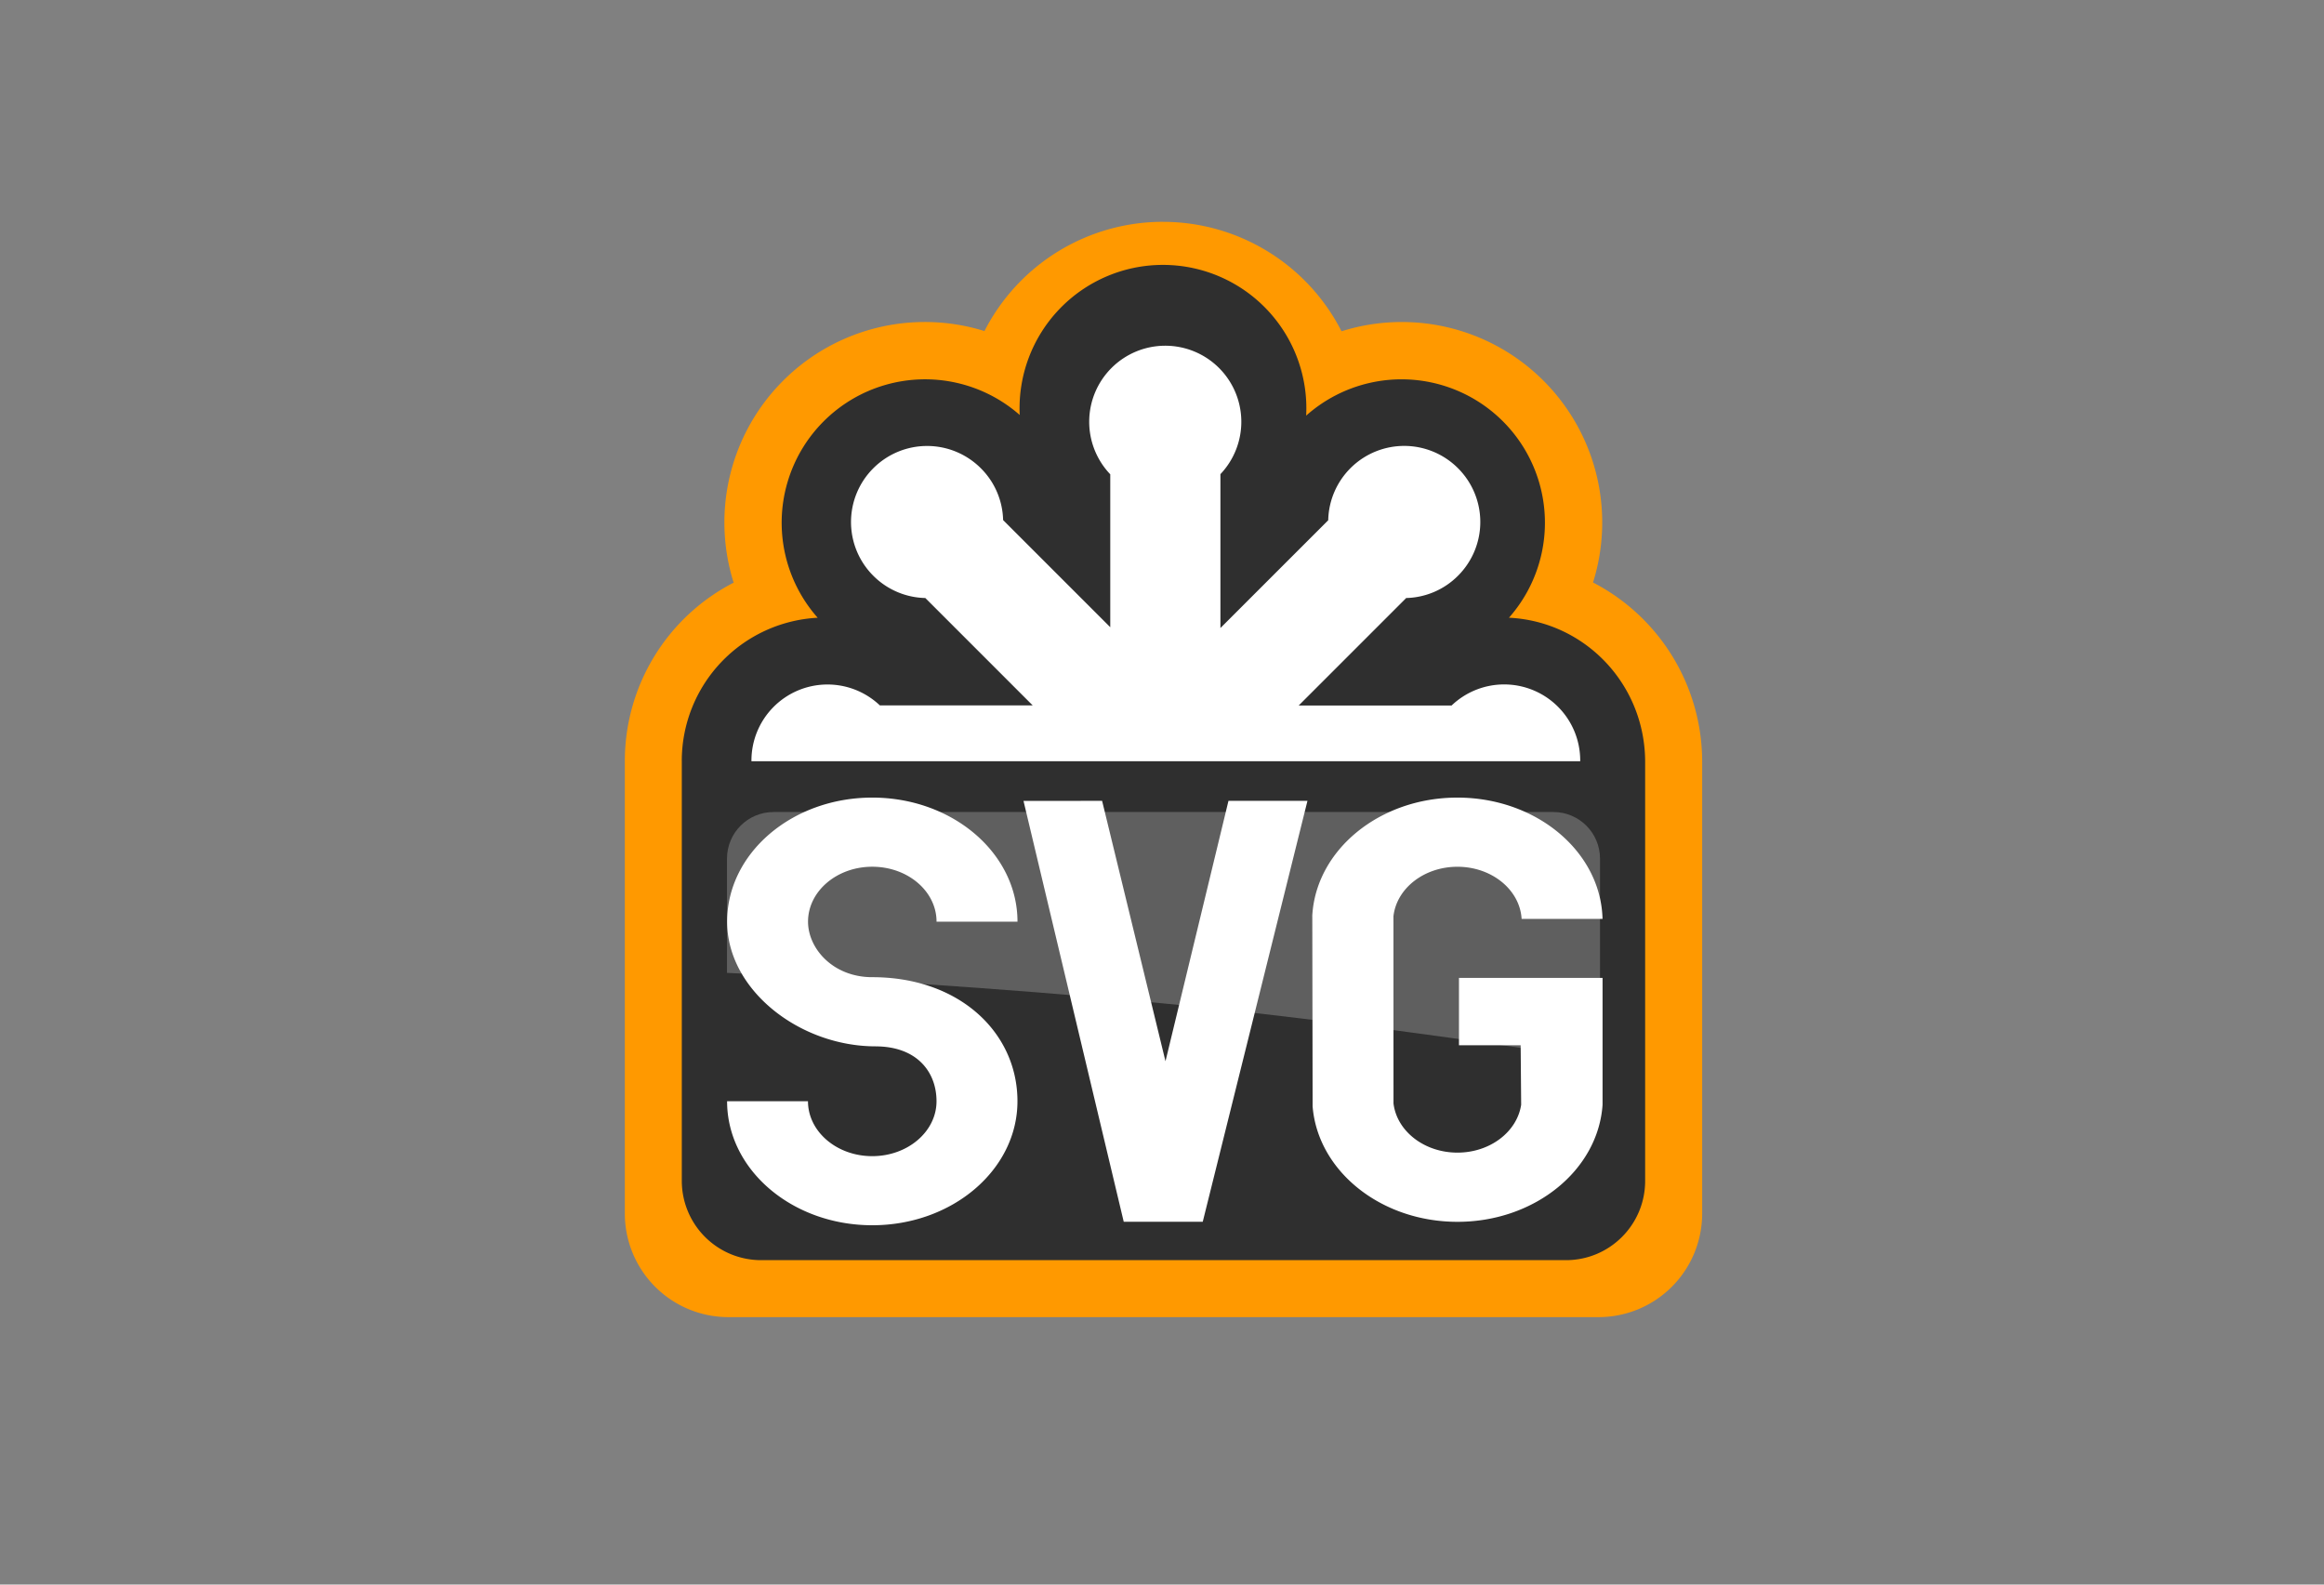 <svg height="60" width="88" xmlns="http://www.w3.org/2000/svg">
  <rect width="100%" height="100%" fill="#808080" stroke="none"/>
  <title>SVG</title>
  <g fill="none">
    <path d="M44.035 8.4a7.59 7.59 0 0 1 6.763 4.144 7.59 7.59 0 0 1 9.523 9.512 7.645 7.645 0 0 1 4.133 6.824v17.073a3.923 3.923 0 0 1-3.923 3.92H27.583a3.922 3.922 0 0 1-3.923-3.92V28.816a7.595 7.595 0 0 1 4.12-6.754 7.588 7.588 0 0 1 1.873-7.646 7.588 7.588 0 0 1 7.624-1.88 7.589 7.589 0 0 1 6.758-4.137zM27.79 22.056l-.01.005.005.014.004-.01.005-.01h-.004zm32.524-.002l.005.01v-.008l-.004-.002h-.002z" fill="#f90"/>
    <path d="M25.817 28.812v15.902a3.003 3.003 0 0 0 3 3.002h30.478c1.66 0 3-1.344 3-3.002V28.86c0-2.955-2.285-5.33-5.157-5.47a5.43 5.43 0 0 0-7.679-7.652 5.43 5.43 0 1 0-10.847-.025 5.43 5.43 0 0 0-7.65 7.678 5.43 5.43 0 0 0-5.146 5.422z" fill="#2f2f2f"/>
    <path d="M60.586 40.13v-7.617c0-.975-.79-1.766-1.766-1.766H29.293c-.977 0-1.765.79-1.765 1.766v4.325c3.967.187 10.083.54 16.422 1.146 5.852.56 12.122 1.45 16.636 2.145z" fill="#5f5f5f"/>
    <g fill="#fff">
      <path d="M28.454 28.824v-.026a2.88 2.88 0 0 1 4.863-2.088h5.787l-4.066-4.066a2.869 2.869 0 0 1-1.97-.843 2.876 2.876 0 0 1 0-4.07 2.878 2.878 0 0 1 4.073 0c.544.542.825 1.25.843 1.962l4.057 4.057v-5.79a2.88 2.88 0 1 1 4.171-.006v5.826l4.082-4.08a2.878 2.878 0 0 1 4.915-1.97 2.876 2.876 0 0 1 0 4.07 2.865 2.865 0 0 1-1.963.844l-4.07 4.07h5.79a2.88 2.88 0 0 1 4.87 2.084v.026h-31.38zM33.156 39.62c-2.874 0-5.623-2.13-5.623-4.722 0-2.594 2.46-4.697 5.497-4.697s5.498 2.104 5.498 4.698h-3.065c0-1.15-1.088-2.08-2.434-2.08-1.343 0-2.432.93-2.432 2.08 0 1.014.942 2.102 2.432 2.102 3.307 0 5.498 2.103 5.498 4.697 0 2.593-2.462 4.696-5.498 4.696s-5.497-2.103-5.497-4.696h3.063c0 1.148 1.089 2.08 2.433 2.08s2.434-.932 2.434-2.08c0-1.108-.742-2.077-2.308-2.077zm5.6-9.293l3.795 15.935h2.992l3.965-15.938h-2.991l-2.385 9.86-2.4-9.86-2.975.003zm10.933 4.367c.128-2.5 2.54-4.493 5.496-4.493 2.995 0 5.432 2.047 5.496 4.592h-3.064c-.065-1.1-1.128-1.973-2.43-1.973-1.265 0-2.303.82-2.423 1.874l.002 7.088c.126 1.046 1.162 1.862 2.42 1.862 1.239 0 2.26-.79 2.414-1.813l-.019-2.253h-2.336v-2.55h5.437v4.804c-.167 2.47-2.563 4.432-5.494 4.432-2.908 0-5.289-1.93-5.485-4.37l-.012-7.198z"/>
    </g>
  </g>
</svg>
